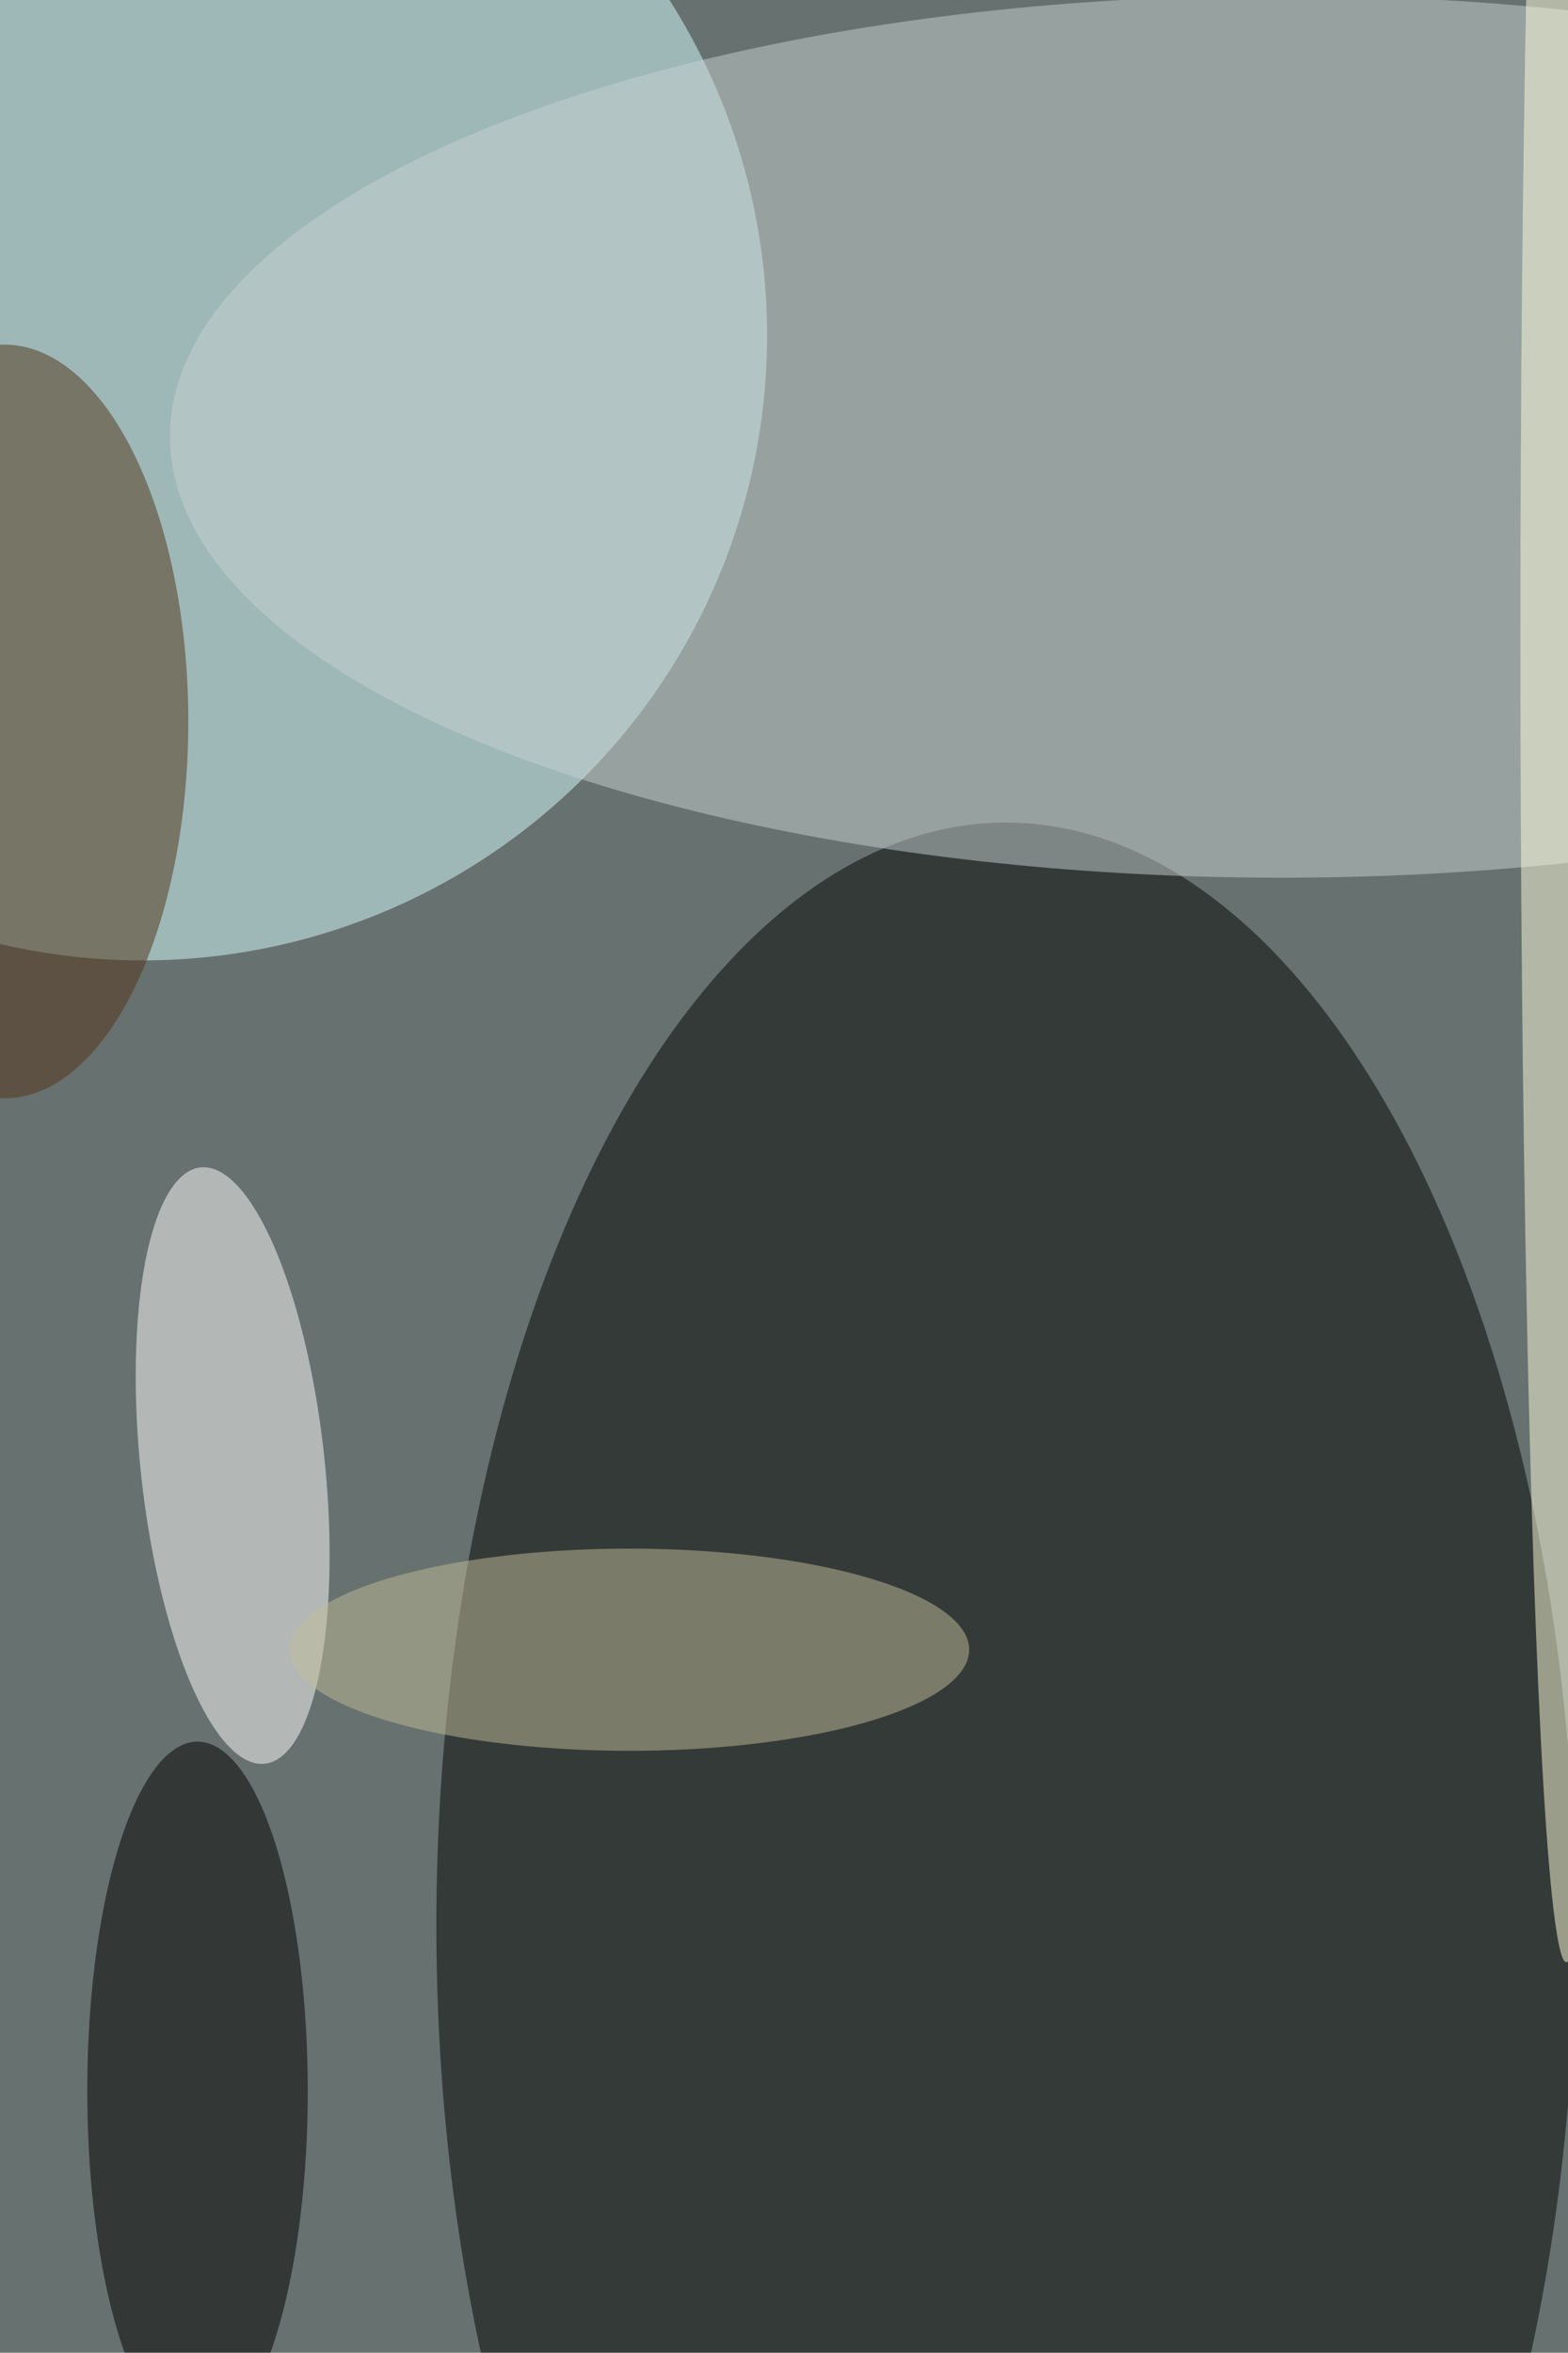 <svg xmlns="http://www.w3.org/2000/svg" viewBox="0 0 3253 4879"><filter id="b"><feGaussianBlur stdDeviation="12" /></filter><path d="M0 0h3253v4879H0z" fill="#67716f" /><g filter="url(#b)" transform="scale(19.059) translate(0.5 0.5)"><ellipse fill="#d6ffff" fill-opacity=".502" cx="15" cy="36" rx="68" ry="68" /><ellipse fill="#030500" fill-opacity=".502" cx="109" cy="209" rx="62" ry="120" /><ellipse fill="#c8d2d1" fill-opacity=".502" cx="139" cy="47" rx="121" ry="48" /><g transform="translate(24.826 158.964) rotate(-6.149) scale(10.015 32.633)"><ellipse fill="#fff" fill-opacity=".502" cx="0" cy="0" rx="1" ry="1" /></g><ellipse fill="#533316" fill-opacity=".502" cx="0" cy="78" rx="20" ry="41" /><ellipse fill="#000" fill-opacity=".502" cx="21" cy="227" rx="12" ry="38" /><ellipse fill="#c1bb99" fill-opacity=".502" cx="68" cy="179" rx="37" ry="11" /><ellipse fill="#ffffde" fill-opacity=".502" cx="170" cy="69" rx="5" ry="144" /></g></svg>
